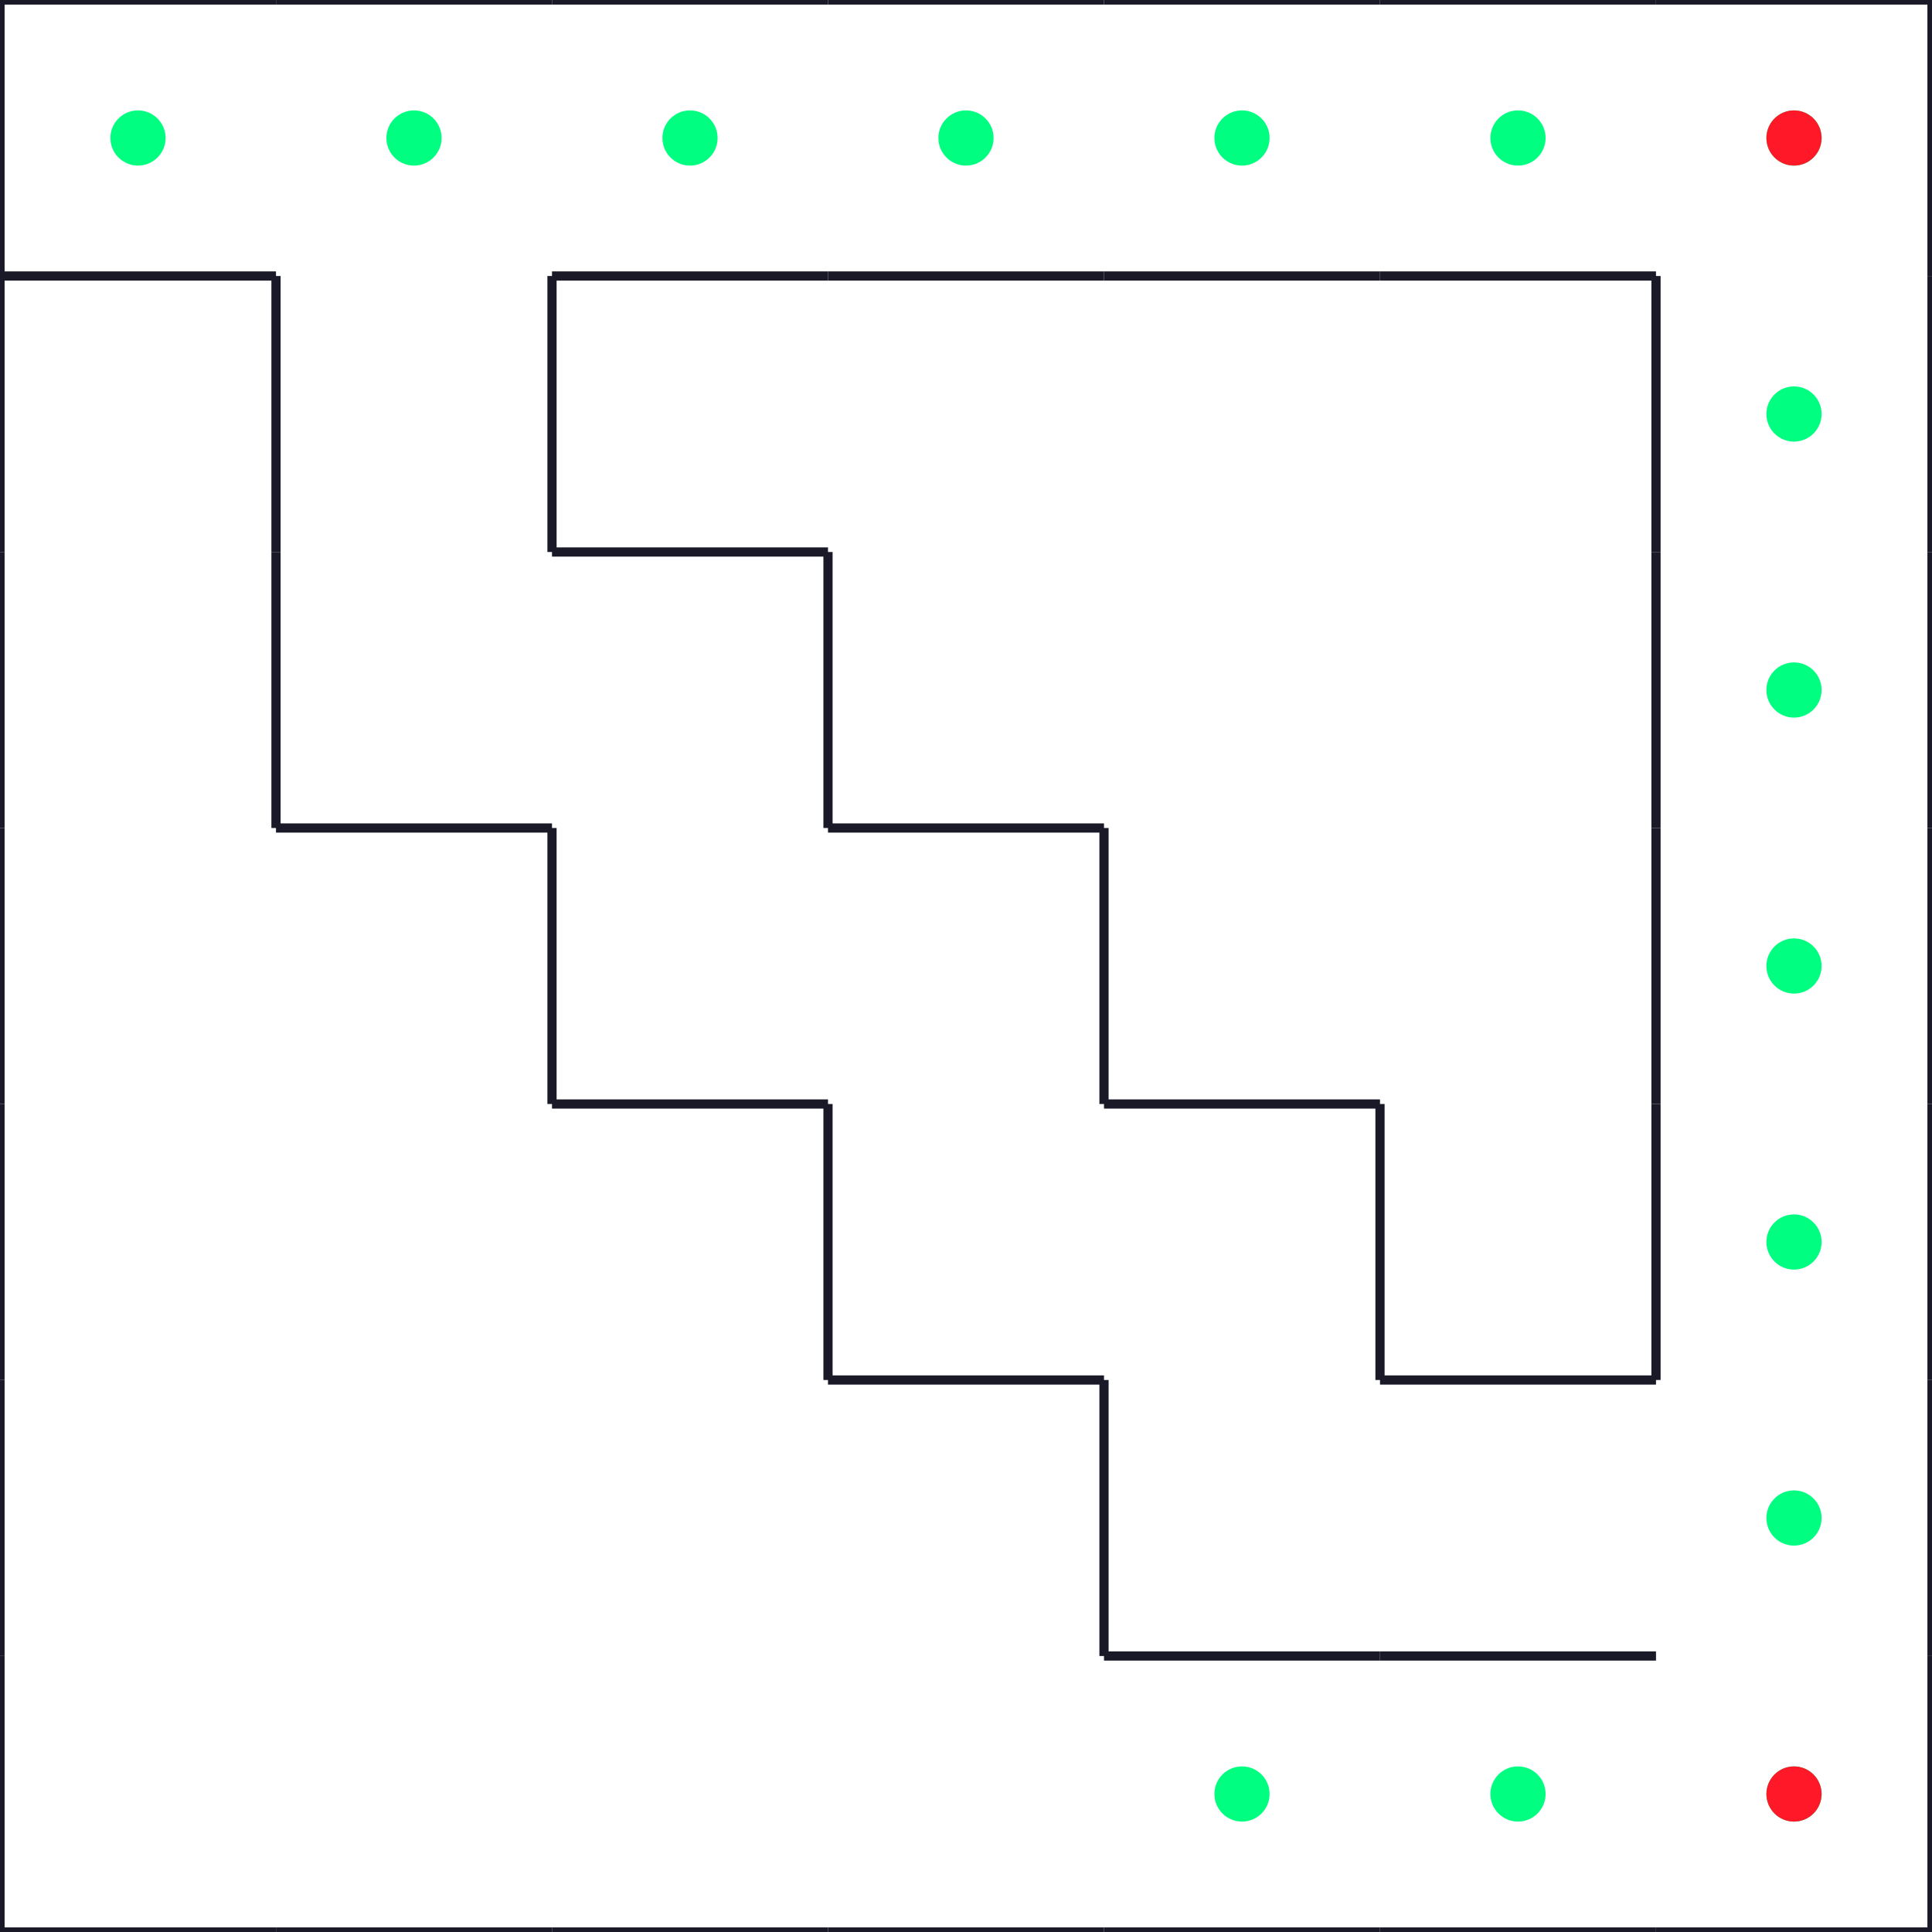 <?xml version="1.0" encoding="utf-8" ?>
<svg baseProfile="tiny" height="210" version="1.2" width="210" xmlns="http://www.w3.org/2000/svg" xmlns:ev="http://www.w3.org/2001/xml-events" xmlns:xlink="http://www.w3.org/1999/xlink"><defs /><circle cx="135.0" cy="195.0" fill="rgb(0%,100%,50%)" r="3" /><circle cx="165.0" cy="195.0" fill="rgb(0%,100%,50%)" r="3" /><circle cx="195.0" cy="195.0" fill="rgb(0%,100%,50%)" r="3" /><circle cx="195.0" cy="195.0" fill="rgb(100%,10%,16%)" r="3" /><circle cx="195.0" cy="165.0" fill="rgb(0%,100%,50%)" r="3" /><circle cx="195.0" cy="135.0" fill="rgb(0%,100%,50%)" r="3" /><circle cx="195.0" cy="105.0" fill="rgb(0%,100%,50%)" r="3" /><circle cx="195.0" cy="75.0" fill="rgb(0%,100%,50%)" r="3" /><circle cx="195.0" cy="45.0" fill="rgb(0%,100%,50%)" r="3" /><circle cx="195.0" cy="15.0" fill="rgb(0%,100%,50%)" r="3" /><circle cx="195.0" cy="15.0" fill="rgb(100%,10%,16%)" r="3" /><circle cx="165.0" cy="15.0" fill="rgb(0%,100%,50%)" r="3" /><circle cx="135.0" cy="15.0" fill="rgb(0%,100%,50%)" r="3" /><circle cx="105.0" cy="15.0" fill="rgb(0%,100%,50%)" r="3" /><circle cx="75.0" cy="15.0" fill="rgb(0%,100%,50%)" r="3" /><circle cx="45.0" cy="15.0" fill="rgb(0%,100%,50%)" r="3" /><circle cx="15.0" cy="15.0" fill="rgb(0%,100%,50%)" r="3" /><line stroke="rgb(10%,10%,16%)" x1="0" x2="30" y1="0" y2="0" /><line stroke="rgb(10%,10%,16%)" x1="0" x2="0" y1="0" y2="30" /><line stroke="rgb(10%,10%,16%)" x1="0" x2="30" y1="210" y2="210" /><line stroke="rgb(10%,10%,16%)" x1="210" x2="210" y1="0" y2="30" /><line stroke="rgb(10%,10%,16%)" x1="30" x2="60" y1="0" y2="0" /><line stroke="rgb(10%,10%,16%)" x1="0" x2="0" y1="30" y2="60" /><line stroke="rgb(10%,10%,16%)" x1="30" x2="60" y1="210" y2="210" /><line stroke="rgb(10%,10%,16%)" x1="210" x2="210" y1="30" y2="60" /><line stroke="rgb(10%,10%,16%)" x1="60" x2="90" y1="0" y2="0" /><line stroke="rgb(10%,10%,16%)" x1="0" x2="0" y1="60" y2="90" /><line stroke="rgb(10%,10%,16%)" x1="60" x2="90" y1="210" y2="210" /><line stroke="rgb(10%,10%,16%)" x1="210" x2="210" y1="60" y2="90" /><line stroke="rgb(10%,10%,16%)" x1="90" x2="120" y1="0" y2="0" /><line stroke="rgb(10%,10%,16%)" x1="0" x2="0" y1="90" y2="120" /><line stroke="rgb(10%,10%,16%)" x1="90" x2="120" y1="210" y2="210" /><line stroke="rgb(10%,10%,16%)" x1="210" x2="210" y1="90" y2="120" /><line stroke="rgb(10%,10%,16%)" x1="120" x2="150" y1="0" y2="0" /><line stroke="rgb(10%,10%,16%)" x1="0" x2="0" y1="120" y2="150" /><line stroke="rgb(10%,10%,16%)" x1="120" x2="150" y1="210" y2="210" /><line stroke="rgb(10%,10%,16%)" x1="210" x2="210" y1="120" y2="150" /><line stroke="rgb(10%,10%,16%)" x1="150" x2="180" y1="0" y2="0" /><line stroke="rgb(10%,10%,16%)" x1="0" x2="0" y1="150" y2="180" /><line stroke="rgb(10%,10%,16%)" x1="150" x2="180" y1="210" y2="210" /><line stroke="rgb(10%,10%,16%)" x1="210" x2="210" y1="150" y2="180" /><line stroke="rgb(10%,10%,16%)" x1="180" x2="210" y1="0" y2="0" /><line stroke="rgb(10%,10%,16%)" x1="0" x2="0" y1="180" y2="210" /><line stroke="rgb(10%,10%,16%)" x1="180" x2="210" y1="210" y2="210" /><line stroke="rgb(10%,10%,16%)" x1="210" x2="210" y1="180" y2="210" /><line stroke="rgb(10%,10%,16%)" x1="30" x2="0" y1="30" y2="30" /><line stroke="rgb(10%,10%,16%)" x1="30" x2="30" y1="60" y2="30" /><line stroke="rgb(10%,10%,16%)" x1="30" x2="30" y1="90" y2="60" /><line stroke="rgb(10%,10%,16%)" x1="60" x2="60" y1="60" y2="30" /><line stroke="rgb(10%,10%,16%)" x1="60" x2="30" y1="90" y2="90" /><line stroke="rgb(10%,10%,16%)" x1="60" x2="60" y1="120" y2="90" /><line stroke="rgb(10%,10%,16%)" x1="90" x2="60" y1="30" y2="30" /><line stroke="rgb(10%,10%,16%)" x1="90" x2="60" y1="60" y2="60" /><line stroke="rgb(10%,10%,16%)" x1="90" x2="90" y1="90" y2="60" /><line stroke="rgb(10%,10%,16%)" x1="90" x2="60" y1="120" y2="120" /><line stroke="rgb(10%,10%,16%)" x1="90" x2="90" y1="150" y2="120" /><line stroke="rgb(10%,10%,16%)" x1="120" x2="90" y1="30" y2="30" /><line stroke="rgb(10%,10%,16%)" x1="120" x2="90" y1="90" y2="90" /><line stroke="rgb(10%,10%,16%)" x1="120" x2="120" y1="120" y2="90" /><line stroke="rgb(10%,10%,16%)" x1="120" x2="90" y1="150" y2="150" /><line stroke="rgb(10%,10%,16%)" x1="120" x2="120" y1="180" y2="150" /><line stroke="rgb(10%,10%,16%)" x1="150" x2="120" y1="30" y2="30" /><line stroke="rgb(10%,10%,16%)" x1="150" x2="120" y1="120" y2="120" /><line stroke="rgb(10%,10%,16%)" x1="150" x2="150" y1="150" y2="120" /><line stroke="rgb(10%,10%,16%)" x1="150" x2="120" y1="180" y2="180" /><line stroke="rgb(10%,10%,16%)" x1="180" x2="150" y1="30" y2="30" /><line stroke="rgb(10%,10%,16%)" x1="180" x2="180" y1="60" y2="30" /><line stroke="rgb(10%,10%,16%)" x1="180" x2="180" y1="90" y2="60" /><line stroke="rgb(10%,10%,16%)" x1="180" x2="180" y1="120" y2="90" /><line stroke="rgb(10%,10%,16%)" x1="180" x2="180" y1="150" y2="120" /><line stroke="rgb(10%,10%,16%)" x1="180" x2="150" y1="150" y2="150" /><line stroke="rgb(10%,10%,16%)" x1="180" x2="150" y1="180" y2="180" /></svg>